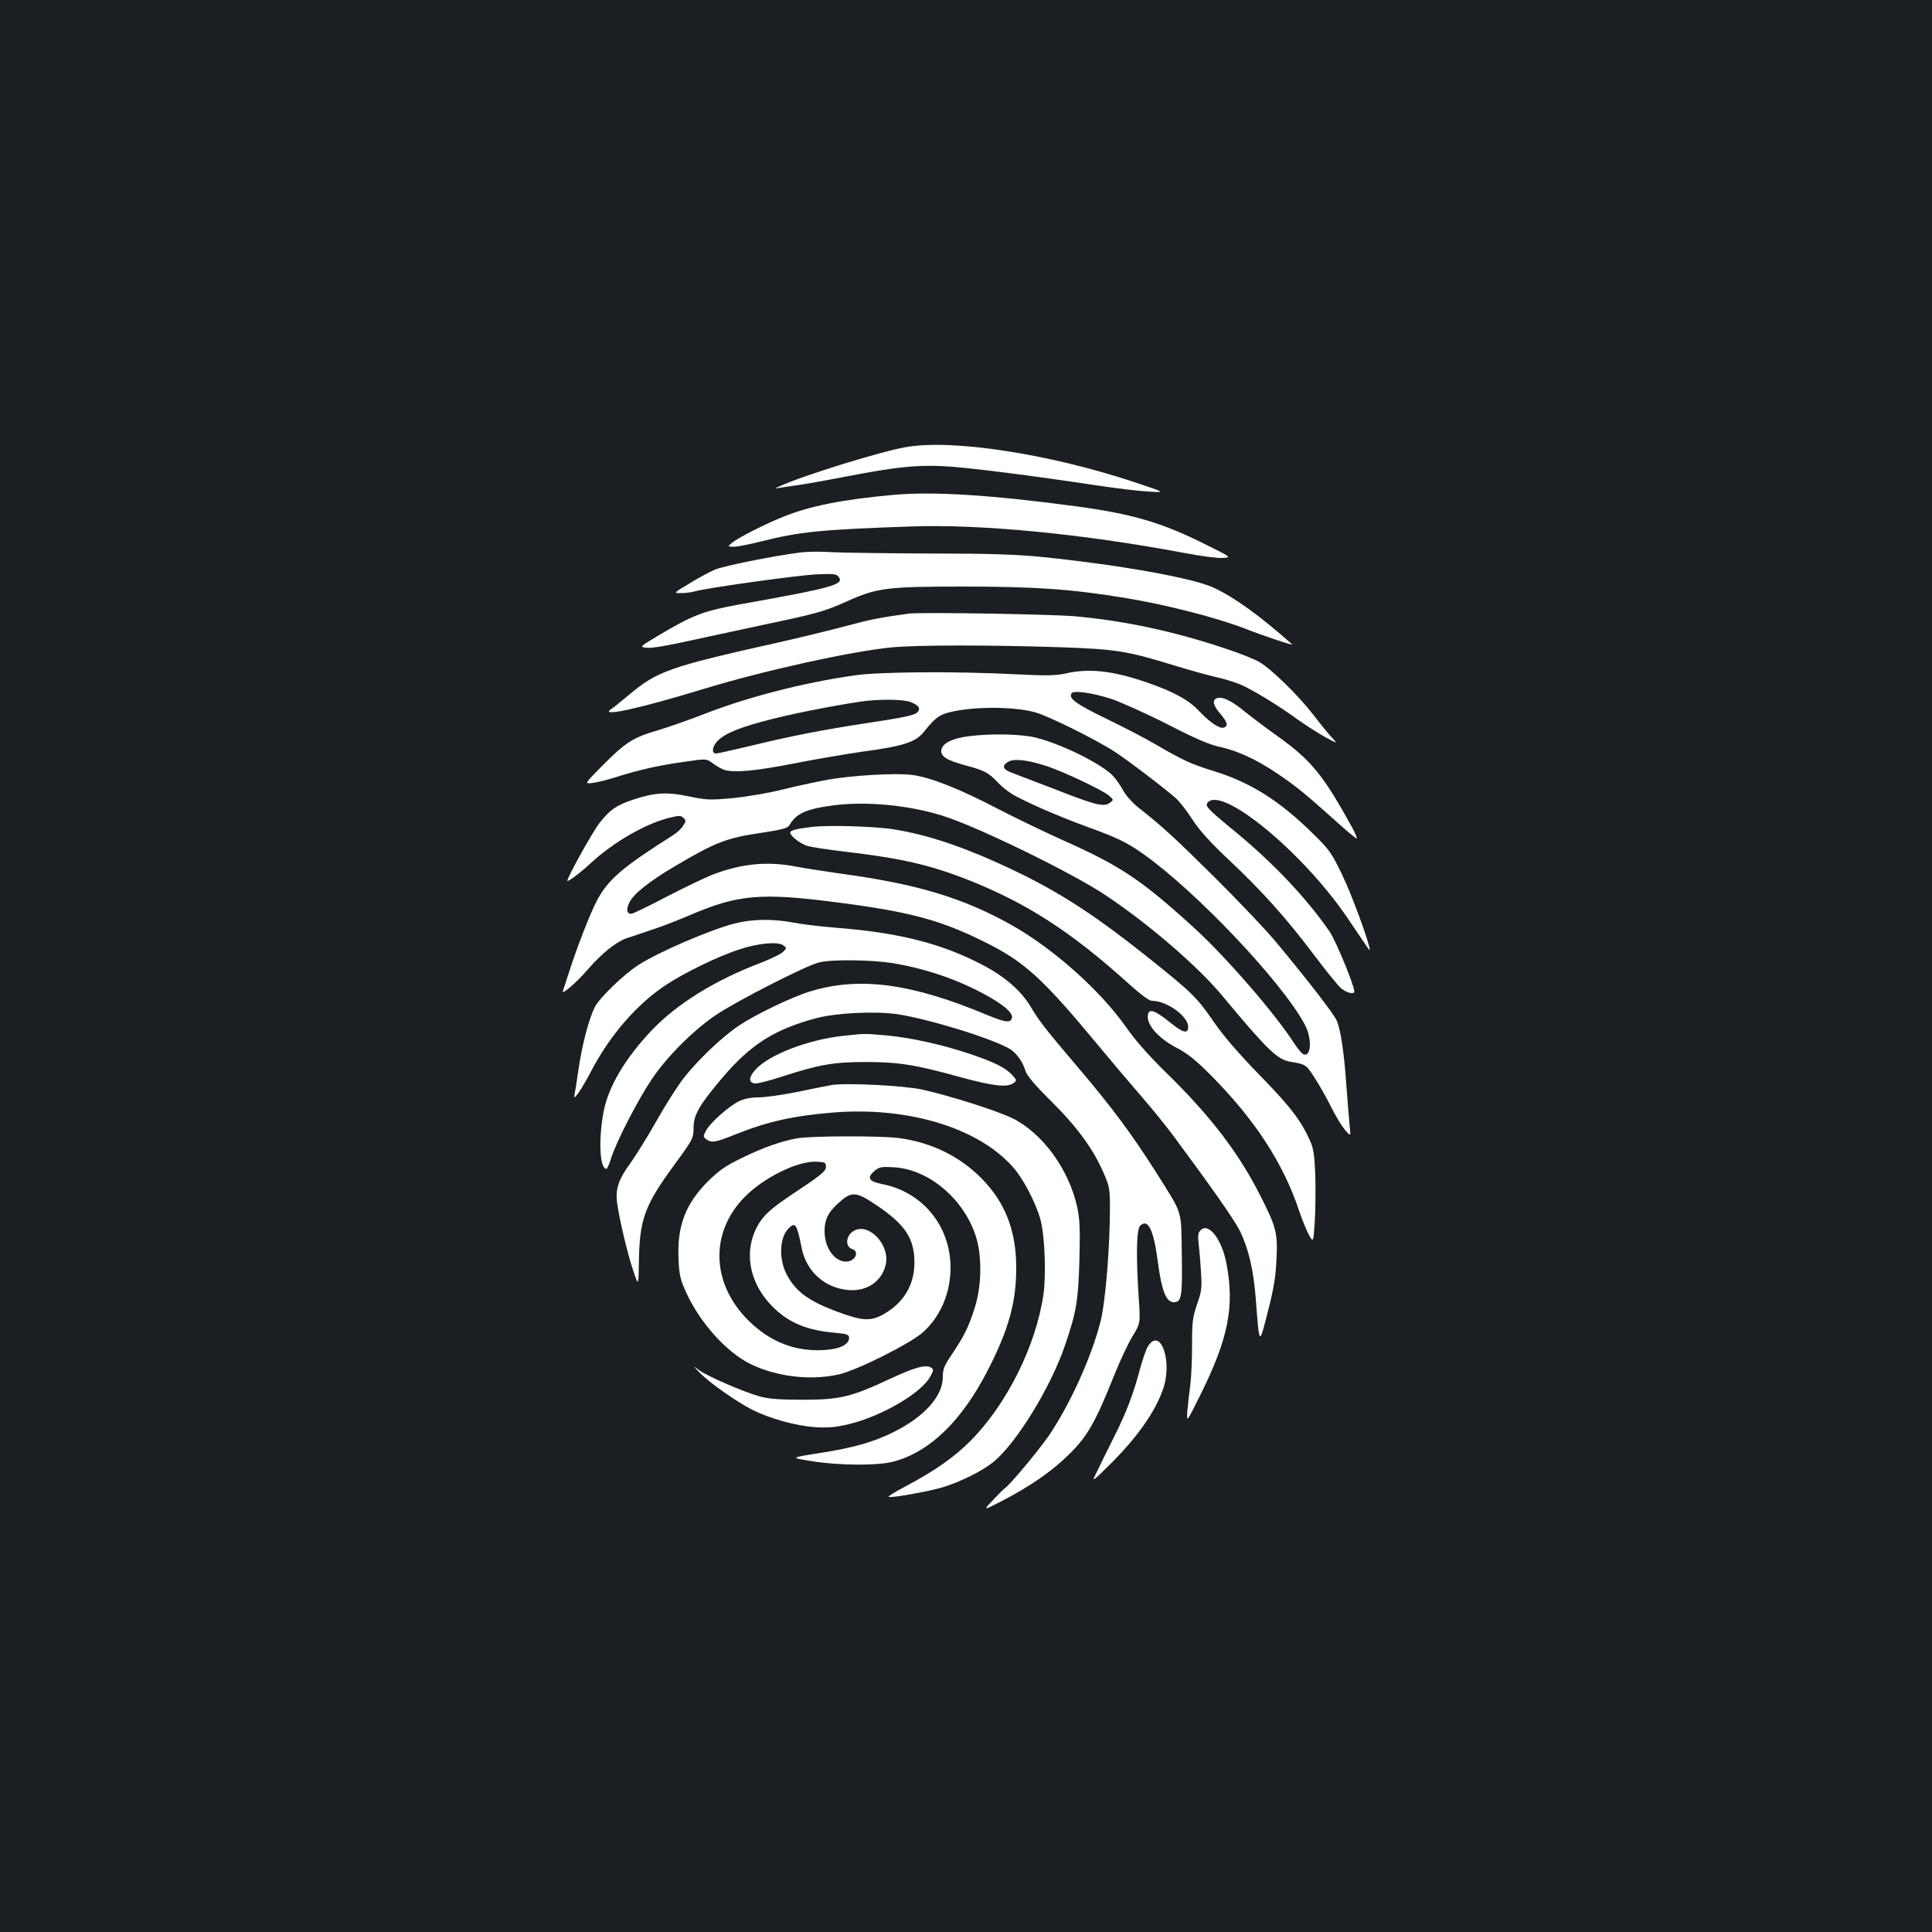 <?xml version="1.0" standalone="no"?>
<!DOCTYPE svg PUBLIC "-//W3C//DTD SVG 20010904//EN"
 "http://www.w3.org/TR/2001/REC-SVG-20010904/DTD/svg10.dtd">
<svg version="1.0" xmlns="http://www.w3.org/2000/svg"
 width="1000pt" height="1000pt" viewBox="0 0 1000 1000"
 preserveAspectRatio="xMidYMid meet">
<rect width="100%" height="100%" fill="#1b1f23"/>
<g transform="translate(0,1000) scale(0.1,-0.1)"
fill="#ffffff" stroke="none">
<path d="M4685 7685 c-134 -24 -527 -146 -645 -200 -34 -15 -34 -15 -5 -10 17
3 59 9 95 14 36 5 149 25 252 45 254 49 360 60 503 53 113 -5 451 -48 803
-101 87 -13 200 -27 252 -30 95 -6 95 -6 -70 49 -443 147 -946 224 -1185 180z"/>
<path d="M4630 7439 c-263 -23 -440 -58 -579 -115 -92 -37 -232 -108 -261
-133 -25 -20 -25 -20 8 -21 18 0 79 12 135 26 205 52 315 63 782 79 358 13
887 -38 1409 -136 88 -17 180 -29 205 -27 46 3 46 3 -89 70 -228 114 -378 158
-675 198 -435 58 -732 77 -935 59z"/>
<path d="M4140 7140 c-135 -17 -399 -70 -441 -89 -24 -10 -82 -41 -129 -70
-85 -51 -85 -51 -45 -51 22 0 56 4 75 10 66 18 525 82 625 87 87 4 103 3 115
-12 33 -40 -27 -57 -515 -144 -186 -34 -239 -54 -423 -164 -92 -55 -92 -55
-55 -60 25 -3 108 11 233 39 107 23 283 61 390 84 261 55 299 66 413 117 154
70 207 77 602 77 371 0 562 -13 845 -60 207 -34 468 -101 615 -158 100 -39
253 -90 243 -81 -169 150 -300 244 -408 294 -106 49 -477 116 -885 158 -131
13 -264 18 -580 18 -225 1 -455 4 -510 7 -55 4 -129 3 -165 -2z"/>
<path d="M4705 6824 c-149 -20 -198 -30 -325 -64 -80 -21 -237 -60 -350 -85
-567 -127 -627 -148 -775 -272 -39 -32 -80 -66 -93 -74 -59 -42 149 4 483 106
308 94 762 194 969 214 131 13 512 13 871 1 292 -10 348 -19 592 -94 81 -25
182 -53 223 -62 41 -9 98 -27 125 -39 61 -27 196 -109 290 -178 39 -28 102
-68 140 -90 70 -38 70 -38 39 -5 -17 18 -60 71 -96 118 -78 101 -216 236 -279
273 -25 15 -105 47 -179 71 -263 88 -519 143 -775 166 -118 11 -802 22 -860
14z"/>
<path d="M5515 6514 c-48 -11 -99 -12 -259 -4 -312 16 -710 13 -835 -6 -270
-39 -555 -113 -782 -202 -69 -27 -174 -64 -234 -82 -130 -38 -167 -62 -289
-185 -91 -92 -91 -92 -51 -88 22 3 74 15 115 28 122 39 227 63 356 81 120 18
120 18 155 -8 19 -14 45 -29 59 -33 50 -16 166 -5 363 34 111 22 271 49 355
61 208 28 272 49 314 102 53 66 75 84 117 97 116 34 334 37 456 5 64 -16 316
-141 415 -205 69 -45 263 -193 319 -243 18 -17 57 -67 85 -111 37 -56 92 -117
186 -205 172 -162 295 -299 437 -487 63 -84 128 -164 144 -178 29 -24 69 -34
69 -17 -1 33 -95 261 -128 310 -116 169 -288 352 -487 516 -147 121 -159 134
-144 152 73 88 492 -257 722 -595 32 -47 72 -106 88 -130 16 -25 29 -42 29
-38 0 32 -93 286 -142 387 -56 116 -67 132 -152 215 -172 170 -324 266 -517
325 -114 35 -158 56 -296 136 -50 30 -166 90 -257 134 -158 77 -196 105 -180
131 10 17 103 4 202 -27 48 -16 179 -74 291 -131 148 -76 222 -108 275 -119
86 -18 188 -64 293 -135 100 -67 140 -100 287 -231 66 -60 123 -108 128 -108
4 0 -6 26 -24 58 -147 268 -212 347 -379 467 -69 49 -148 109 -175 131 -61 51
-109 76 -137 72 -34 -5 -32 -34 7 -80 39 -45 45 -65 21 -74 -21 -8 -72 26
-128 85 -53 58 -137 103 -272 149 -178 61 -299 74 -420 46z m-801 -148 c41
-17 52 -32 36 -51 -14 -17 -65 -28 -278 -60 -209 -32 -381 -65 -589 -116 -88
-21 -168 -39 -177 -39 -25 0 -19 38 9 66 40 40 123 73 288 114 134 34 389 82
487 93 87 9 193 6 224 -7z"/>
<path d="M5013 6189 c-81 -10 -131 -34 -140 -67 -8 -35 23 -56 122 -83 99 -26
121 -38 165 -84 19 -21 53 -49 74 -62 56 -36 239 -116 386 -170 161 -58 211
-82 296 -142 275 -194 722 -666 838 -885 38 -71 33 -169 -7 -153 -9 3 -31 30
-50 59 -97 152 -357 451 -517 596 -271 247 -380 320 -674 451 -98 44 -251 118
-340 164 -199 104 -353 165 -446 176 -82 11 -303 -2 -431 -24 -47 -8 -149 -30
-228 -49 -82 -21 -197 -40 -269 -47 -117 -11 -135 -10 -227 9 -112 24 -176 20
-288 -17 -87 -29 -119 -52 -172 -118 -40 -51 -179 -303 -168 -303 10 0 71 46
118 90 119 110 279 203 405 236 56 14 64 14 78 0 14 -13 13 -17 -2 -40 -9 -15
-33 -37 -54 -50 -259 -164 -334 -228 -391 -335 -36 -67 -106 -248 -145 -371
-15 -47 -30 -91 -32 -98 -12 -27 65 37 122 103 77 89 150 148 205 168 24 8 85
28 134 45 50 16 140 51 200 77 246 105 365 115 752 65 377 -48 542 -92 768
-205 207 -102 301 -188 587 -533 67 -81 166 -198 220 -260 54 -62 129 -154
167 -205 198 -267 319 -439 348 -497 45 -91 71 -201 83 -354 19 -246 17 -243
62 -66 31 120 41 181 45 271 7 137 -1 168 -84 331 -113 223 -258 412 -487 636
-88 86 -160 167 -207 235 -135 192 -378 408 -595 530 -250 140 -488 212 -889
266 -82 12 -185 28 -228 36 -145 28 -276 15 -423 -40 -38 -14 -146 -66 -241
-115 -95 -50 -178 -90 -186 -90 -23 0 -27 24 -9 59 20 43 102 109 233 186 212
126 269 148 454 175 100 15 132 24 140 37 35 62 87 86 226 104 167 23 390 2
564 -52 177 -54 675 -297 848 -413 222 -148 475 -366 601 -517 237 -285 287
-333 356 -345 77 -12 81 -14 124 -82 24 -37 63 -105 86 -152 23 -47 56 -100
72 -119 30 -34 30 -34 24 20 -3 30 -11 124 -17 209 -12 170 -29 288 -50 337
-15 35 -153 213 -310 402 -53 64 -197 216 -320 338 -212 210 -270 263 -399
365 -31 25 -65 64 -78 89 -13 24 -36 57 -50 72 -61 65 -278 171 -409 201 -77
17 -231 20 -340 5z m407 -155 c92 -31 287 -124 320 -152 25 -22 25 -22 5 -37
-30 -24 -76 -12 -285 70 -102 39 -203 78 -225 86 -46 17 -51 37 -15 57 32 17
102 8 200 -24z"/>
<path d="M4204 5720 c-80 -9 -114 -18 -114 -29 0 -18 52 -58 88 -69 21 -7 116
-21 211 -32 276 -33 420 -66 611 -140 311 -122 542 -270 848 -547 58 -52 100
-83 114 -83 77 0 188 -80 188 -135 0 -38 -27 -32 -95 24 -70 56 -102 70 -111
47 -19 -50 45 -127 149 -181 54 -28 98 -64 173 -139 230 -232 376 -456 459
-705 15 -45 38 -101 50 -123 23 -40 23 -40 30 67 4 59 5 166 3 239 -4 106 -9
140 -26 179 -48 107 -101 177 -262 342 -110 113 -189 205 -237 275 -89 129
-111 151 -348 340 -246 196 -418 310 -624 414 -278 138 -496 215 -696 245
-100 14 -328 21 -411 11z"/>
<path d="M3802 5220 c-132 -35 -390 -146 -498 -215 -75 -48 -200 -169 -225
-217 -30 -59 -66 -195 -84 -319 -9 -63 -19 -125 -22 -139 -8 -34 37 30 88 128
96 183 233 342 383 442 94 63 270 149 380 185 98 33 203 43 230 22 19 -14 19
-14 -1 -34 -11 -11 -64 -37 -119 -58 -234 -89 -428 -210 -557 -344 -140 -147
-228 -294 -253 -426 -27 -144 -20 -295 15 -295 4 0 15 26 25 58 27 83 134 293
207 402 78 118 216 256 334 336 106 72 472 259 536 273 66 16 271 13 379 -4
150 -25 295 -71 425 -135 127 -63 199 -117 193 -147 -5 -29 -32 -26 -125 12
-395 166 -666 202 -921 123 -92 -28 -278 -117 -365 -175 -89 -59 -219 -183
-291 -277 -30 -39 -92 -136 -137 -216 -45 -80 -106 -178 -135 -219 -62 -84
-79 -134 -70 -206 11 -82 54 -266 84 -353 27 -81 27 -81 29 55 4 214 31 286
182 492 100 137 100 138 101 196 0 66 32 119 156 265 142 165 265 243 479 300
102 27 300 37 416 21 160 -23 498 -127 587 -181 35 -22 67 -68 81 -116 6 -21
52 -75 133 -155 135 -134 218 -248 271 -372 29 -65 32 -82 32 -177 0 -204 -23
-491 -49 -591 -46 -183 -160 -433 -268 -591 -53 -77 -207 -261 -226 -270 -4
-2 -31 -29 -61 -61 -54 -57 -54 -57 45 -6 151 79 261 155 350 244 92 90 135
166 230 404 29 73 72 165 95 203 42 69 42 69 33 201 -14 213 -12 353 7 372 41
41 71 -20 93 -194 19 -142 42 -201 81 -201 41 0 45 24 42 247 -4 239 8 200
-133 425 -124 195 -225 332 -400 538 -181 213 -203 243 -248 317 -50 85 -137
160 -253 220 -215 112 -437 167 -768 192 -71 6 -166 17 -210 26 -106 20 -213
18 -303 -5z"/>
<path d="M4369 4639 c-185 -19 -392 -99 -460 -177 -34 -38 -35 -65 -2 -70 12
-2 78 15 145 37 188 61 263 74 428 74 170 0 255 -13 490 -78 172 -47 243 -55
276 -31 18 14 18 15 -10 45 -35 36 -89 63 -216 106 -140 47 -300 83 -425 95
-120 11 -116 11 -226 -1z"/>
<path d="M4305 4384 c-16 -3 -95 -18 -174 -35 -80 -16 -172 -29 -205 -29 -39
0 -74 -7 -101 -20 -52 -25 -151 -113 -171 -153 -15 -28 -15 -31 2 -44 27 -20
48 -16 152 26 166 66 298 96 509 113 386 30 748 -80 927 -284 54 -61 118 -185
142 -273 22 -83 29 -283 15 -385 -39 -266 -189 -567 -376 -756 -84 -85 -187
-158 -343 -240 -51 -27 -88 -50 -82 -52 17 -6 210 29 280 50 93 29 200 82 258
128 120 94 303 393 376 611 58 171 67 227 73 439 4 156 2 210 -11 270 -42 196
-180 386 -338 463 -81 39 -322 116 -468 148 -93 20 -389 35 -465 23z"/>
<path d="M4125 4108 c-82 -15 -174 -47 -284 -101 -85 -41 -118 -64 -176 -121
-118 -118 -161 -233 -153 -405 4 -84 10 -106 41 -174 72 -156 209 -307 331
-367 136 -66 311 -87 457 -54 95 21 371 160 436 218 92 83 143 204 143 336 -1
214 -144 390 -353 431 -70 14 -82 32 -42 67 26 22 35 24 104 20 179 -11 360
-164 422 -357 33 -102 30 -259 -6 -371 -33 -102 -53 -142 -116 -237 -42 -61
-49 -79 -49 -120 0 -99 -94 -204 -250 -283 -107 -54 -213 -84 -388 -111 -153
-24 -153 -24 -40 -42 144 -23 341 -24 423 -2 188 50 354 211 489 475 107 209
146 350 146 527 0 193 -57 340 -180 464 -113 114 -257 185 -424 208 -90 13
-462 12 -531 -1z m150 -148 c0 -21 -23 -41 -150 -125 -120 -80 -157 -111 -187
-153 -91 -132 -71 -306 52 -436 83 -88 180 -131 328 -144 66 -6 77 -10 77 -26
0 -36 -48 -59 -132 -64 -148 -8 -277 42 -389 153 -193 191 -201 456 -19 640
98 100 275 187 370 182 46 -2 50 -4 50 -27z m263 -199 c147 -99 195 -171 195
-296 0 -115 -54 -206 -157 -266 -69 -39 -110 -37 -238 10 -154 57 -220 106
-267 196 -41 80 -36 190 10 236 36 36 43 26 69 -103 24 -119 119 -204 239
-215 99 -9 177 45 196 134 21 100 -87 215 -164 173 -43 -22 -49 -83 -10 -95
40 -13 15 -65 -32 -65 -59 0 -110 70 -111 154 -1 60 17 98 64 142 75 70 95 70
206 -5z"/>
<path d="M6215 3633 c-14 -13 -16 -28 -11 -67 3 -28 9 -94 12 -146 6 -86 4
-102 -20 -171 -23 -67 -26 -91 -26 -213 0 -75 -4 -167 -9 -204 -5 -37 -12 -96
-15 -132 -5 -65 -5 -65 67 80 145 292 178 458 135 680 -23 125 -93 214 -133
173z"/>
<path d="M5941 3030 c-10 -17 -28 -70 -41 -118 -32 -123 -73 -230 -132 -346
-28 -56 -57 -114 -65 -131 -7 -16 -23 -48 -34 -70 -18 -36 -10 -30 71 50 145
143 241 279 281 398 49 145 -16 322 -80 217z"/>
<path d="M3620 2897 c46 -50 190 -151 272 -193 93 -47 227 -84 328 -91 67 -4
104 -1 175 16 167 40 375 161 420 246 18 31 18 37 5 46 -27 18 -85 2 -216 -59
-199 -93 -257 -107 -449 -107 -120 0 -175 4 -222 17 -84 23 -270 104 -313 135
-35 26 -35 26 0 -10z"/>
</g>
</svg>
